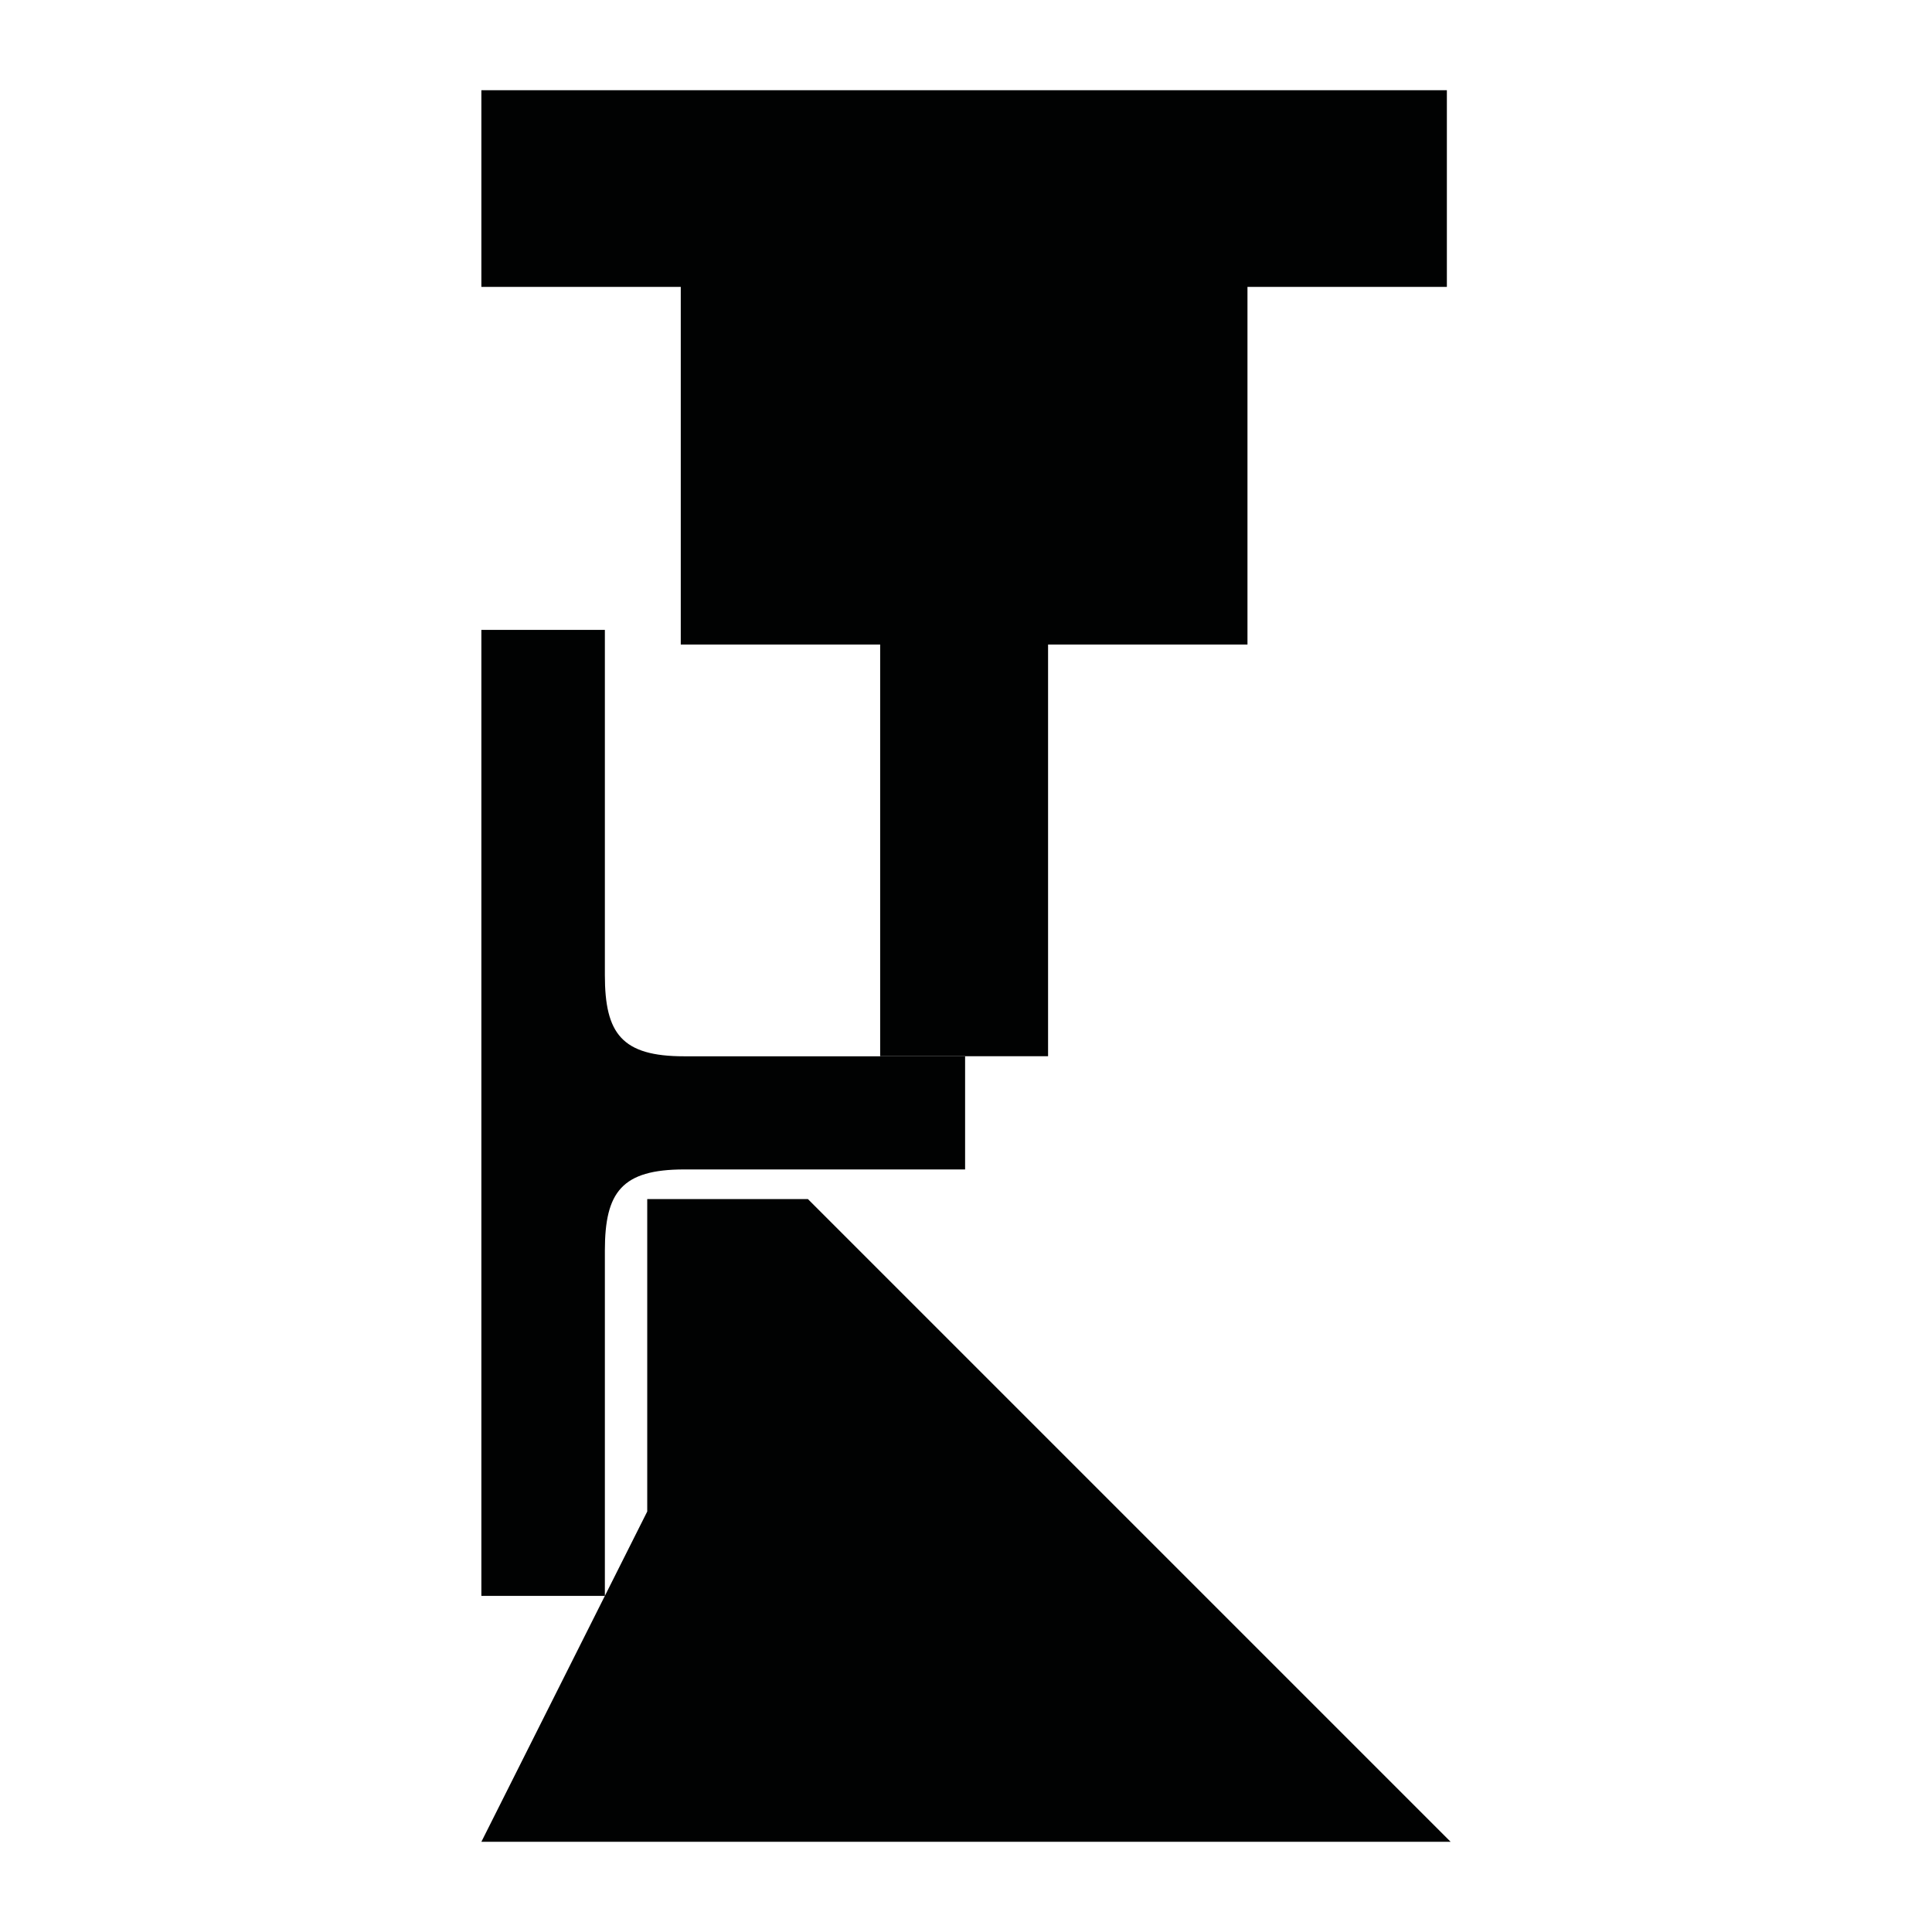 <?xml version="1.0" encoding="utf-8"?>
<!-- Generator: Adobe Illustrator 16.0.0, SVG Export Plug-In . SVG Version: 6.00 Build 0)  -->
<!DOCTYPE svg PUBLIC "-//W3C//DTD SVG 1.1//EN" "http://www.w3.org/Graphics/SVG/1.1/DTD/svg11.dtd">
<svg version="1.1" id="Calque_1" xmlns="http://www.w3.org/2000/svg" xmlns:xlink="http://www.w3.org/1999/xlink" x="0px" y="0px"
	 width="1190.551px" height="1190.551px" viewBox="0 0 1190.551 1190.551" enable-background="new 0 0 1190.551 1190.551"
	 xml:space="preserve">
<g>
	<polygon fill="#010202" points="419.508,397.195 542.381,397.195 542.381,650.871 645.852,650.871 645.852,397.195 
		768.725,397.195 768.725,176.789 891.598,176.789 891.598,55.592 296.635,55.592 296.635,176.789 419.508,176.789 	"/>
	<path fill="#010202" d="M893.916,1134.959L497.858,738.901h-99.014v192.537l-26.106,51.983c0-0.061,0-159.595,0-212.777
		c0-36,10.397-50,48.897-50h173.09v-32.312v-5.1v-32.313l-173.09,0.001c-38.5,0-48.897-14-48.897-50c0-53.193,0-212.778,0-212.778
		h-76.103v295.092v5.1v295.091h76.102l-76.102,151.535H893.916z"/>
</g>
</svg>
